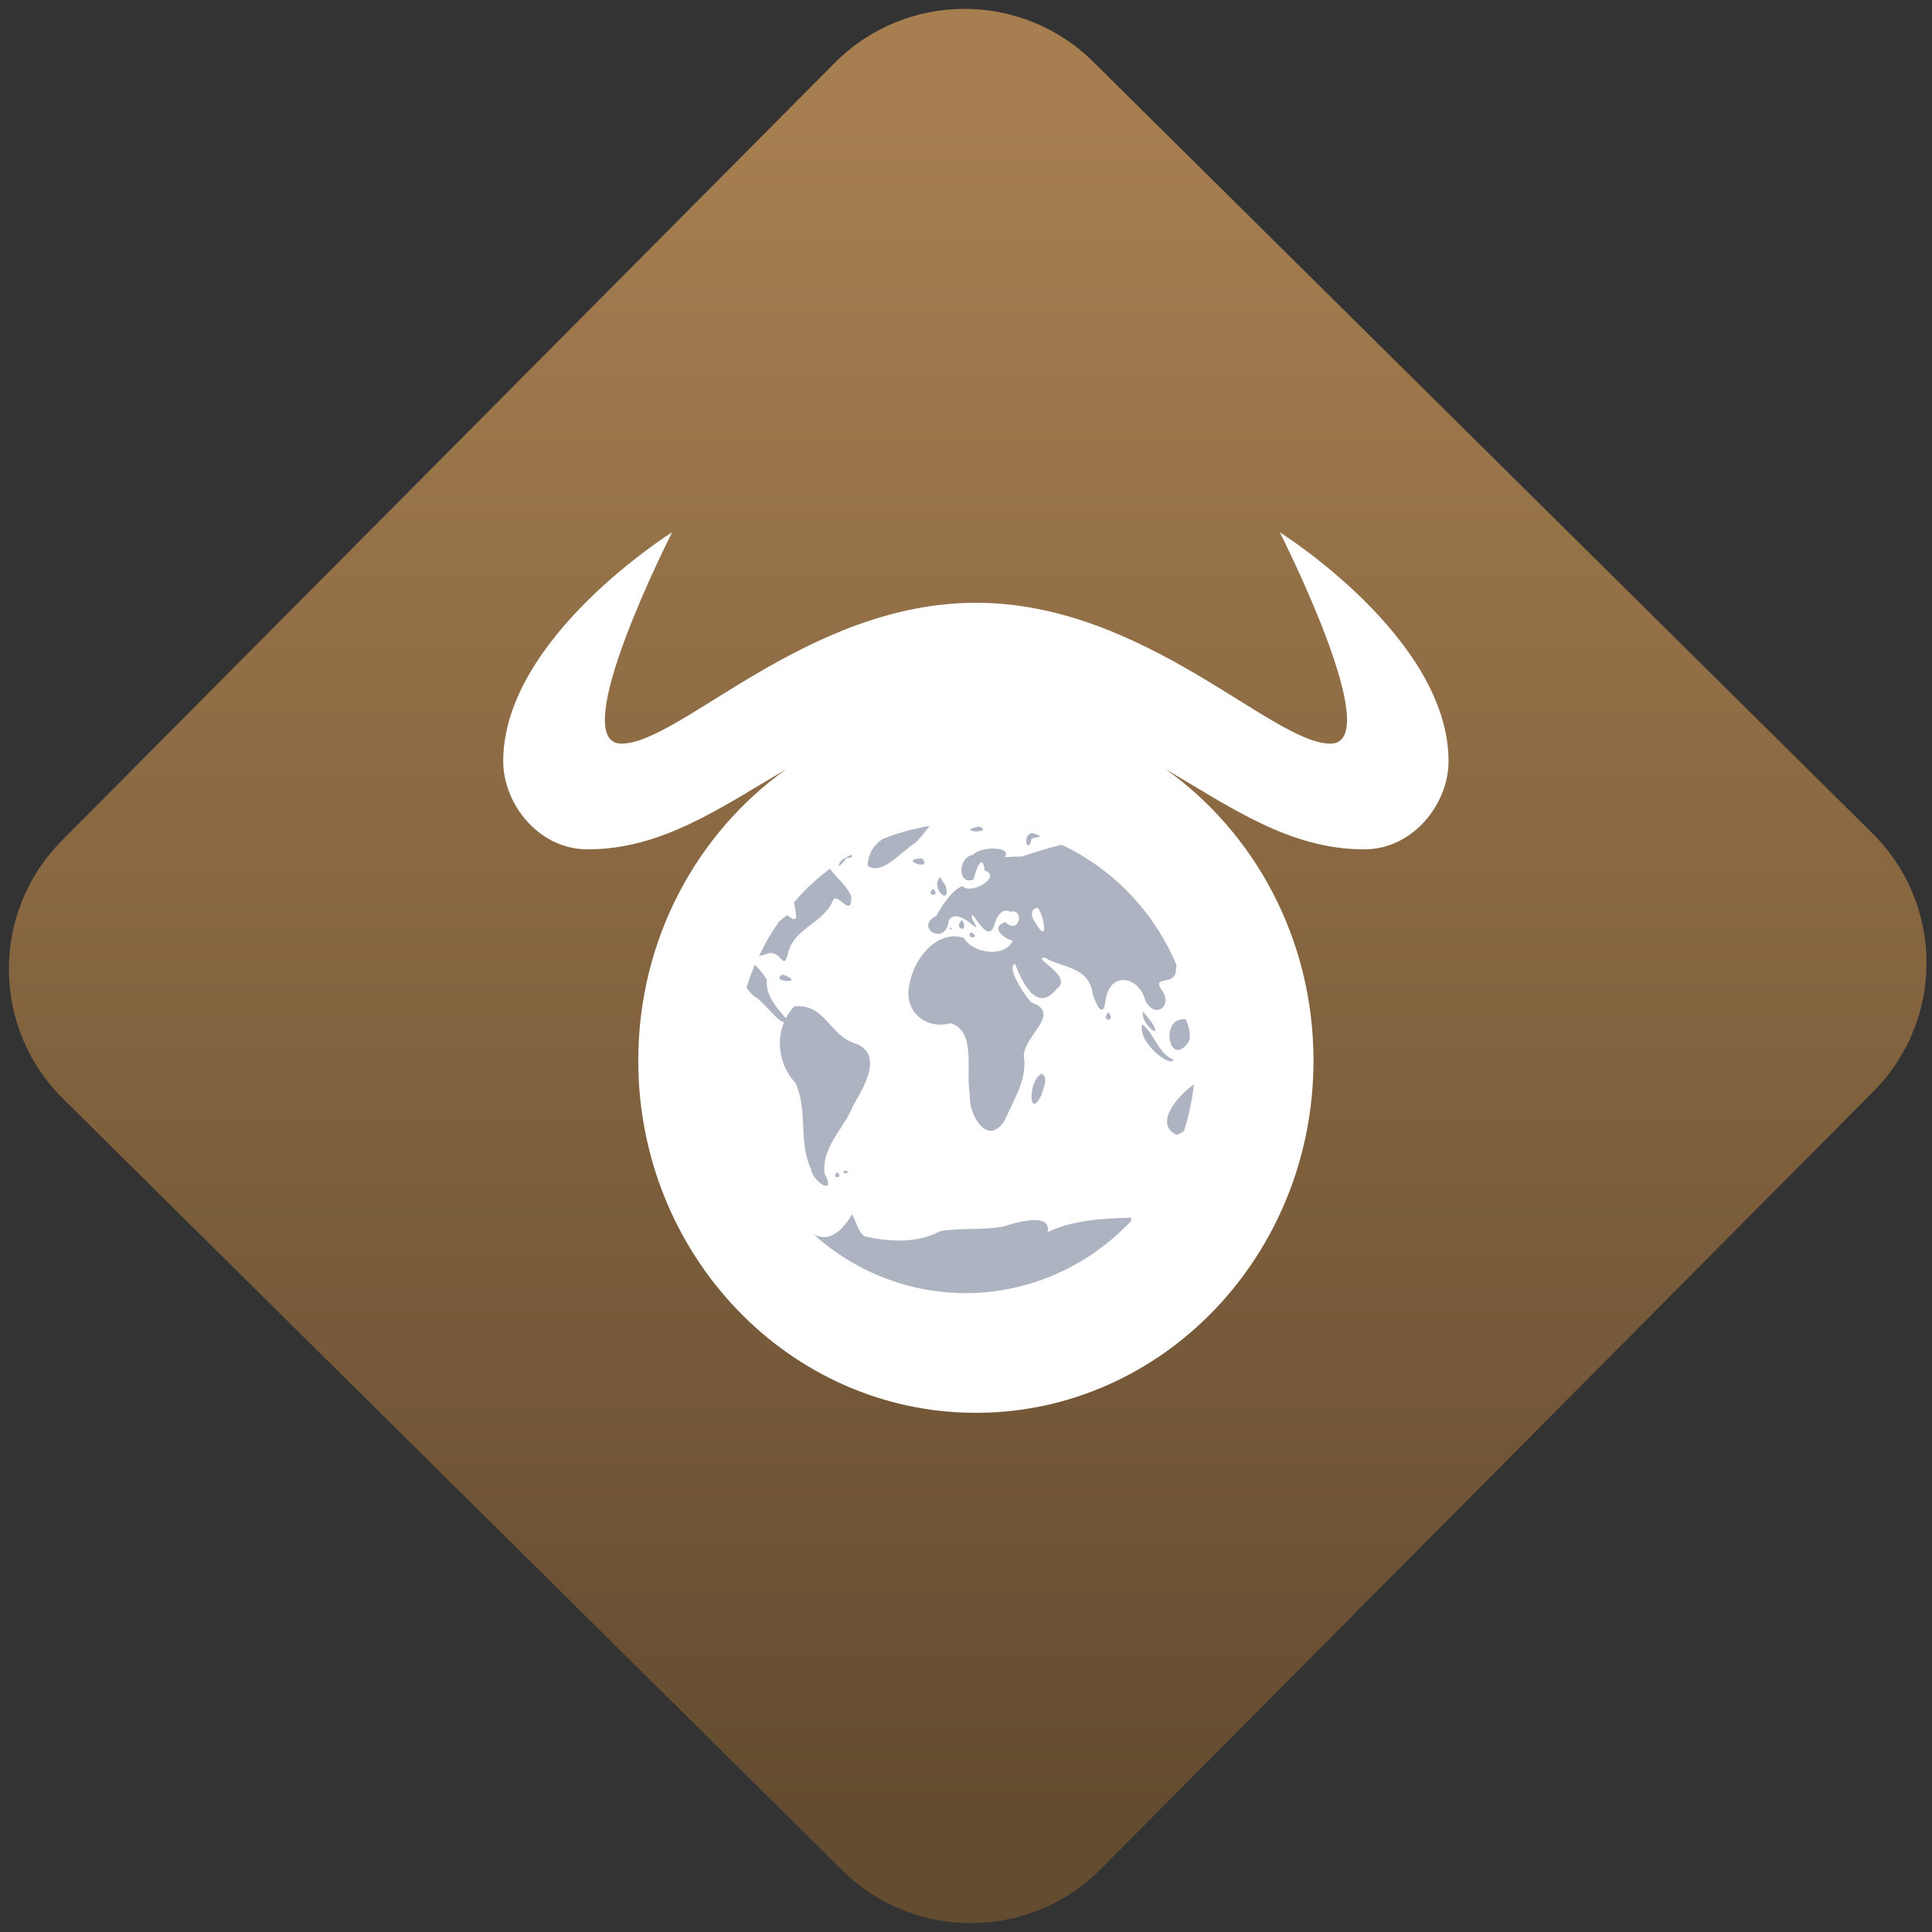 <svg width="64" height="64" viewBox="0 0 64 64" version="1.1"><rect x="0" y="0" width="64" height="64" fill="#333333" stroke="none"/><defs><linearGradient id="linear-pattern-0" gradientUnits="userSpaceOnUse" x1="0" y1="0" x2="0" y2="1" gradientTransform="matrix(60, 0, 0, 56, 0, 4)"><stop offset="0" stop-color="#a67e50" stop-opacity="1"/><stop offset="1" stop-color="#644c30" stop-opacity="1"/></linearGradient></defs><path fill="url(#linear-pattern-0)" fill-opacity="1" d="M 36.219 2.051 L 62.027 27.605 C 64.402 29.957 64.418 33.785 62.059 36.156 L 36.461 61.918 C 34.105 64.289 30.27 64.305 27.895 61.949 L 2.086 36.395 C -0.289 34.043 -0.305 30.215 2.051 27.844 L 27.652 2.082 C 30.008 -0.289 33.844 -0.305 36.219 2.051 Z M 36.219 2.051 " /><g transform="matrix(1.008,0,0,1.003,16.221,16.077)"><path fill-rule="nonzero" fill="rgb(100%, 100%, 100%)" fill-opacity="1" d="M 5.996 1.551 C 5.996 1.551 0.445 5.039 0.445 9.113 C 0.445 10.508 1.598 12.023 3.219 12.023 C 5.664 12.023 7.594 10.641 9.742 9.379 C 6.812 11.477 4.883 15 4.883 19 C 4.883 25.422 9.852 30.633 15.98 30.633 C 22.109 30.633 27.074 25.422 27.074 19 C 27.074 15 25.148 11.477 22.219 9.379 C 24.367 10.641 26.297 12.023 28.738 12.023 C 30.359 12.023 31.512 10.508 31.512 9.113 C 31.512 5.039 25.965 1.551 25.965 1.551 C 25.965 1.551 29.5 8.531 27.629 8.531 C 25.703 8.531 21.527 3.879 15.98 3.879 C 10.434 3.879 6.258 8.531 4.332 8.531 C 2.461 8.531 5.996 1.551 5.996 1.551 Z M 5.996 1.551 "/><path fill-rule="nonzero" fill="rgb(68.235%, 70.196%, 76.078%)" fill-opacity="1" d="M 14.461 11.25 C 13.93 11.336 13.414 11.48 12.914 11.68 C 12.633 11.871 12.438 12.148 12.422 12.57 C 12.914 12.891 13.539 12.078 14 11.797 C 14.152 11.652 14.312 11.434 14.461 11.25 Z M 16.094 11.266 C 15.195 11.449 16.621 11.516 16.094 11.266 Z M 17.812 11.484 C 17.465 11.59 17.707 12.23 17.809 11.664 C 17.891 11.641 18.094 11.613 18.086 11.578 C 18.016 11.551 17.949 11.523 17.883 11.5 L 17.871 11.5 C 17.852 11.492 17.832 11.484 17.812 11.484 Z M 18.797 11.871 C 18.406 11.953 17.422 12.277 17.453 12.273 C 17.625 12.242 17.094 12.273 16.918 12.281 C 17.211 11.938 16.148 11.895 15.883 12.203 C 15.363 12.289 15.383 13.234 15.906 13.016 C 15.965 12.727 16.195 12.078 16.266 12.723 C 16.844 12.895 15.859 13.555 15.531 13.234 C 15.141 13.402 14.805 13.984 14.68 14.219 C 13.918 14.602 15.008 15.27 15.09 14.355 C 15.484 13.859 16.309 15.129 15.859 14.324 C 15.75 13.742 16.391 15.359 16.605 14.453 C 16.711 14.125 16.914 13.965 17.105 14.086 C 17.594 13.953 17.414 14.879 16.941 14.422 C 16.348 14.648 17.094 15.051 17.195 15.039 C 16.906 15.633 15.848 15.441 15.582 14.945 C 14.703 14.664 13.941 15.633 13.805 16.445 C 13.566 17.359 14.32 17.992 15.156 17.766 C 16.012 18.047 15.629 19.367 15.781 20.102 C 15.715 20.781 16.379 21.906 16.941 20.945 C 17.207 20.32 17.625 19.695 17.57 18.969 C 17.383 18.277 18.898 17.445 17.793 17.078 C 17.531 16.766 16.992 15.945 17.258 15.797 C 17.492 16.375 17.965 17.465 18.633 16.633 C 19.223 16.211 17.754 15.574 18.25 15.602 C 18.82 15.949 19.699 15.883 19.816 16.797 C 19.938 17.164 20.164 17.652 20.242 17.004 C 20.375 16.047 21.32 16.188 21.547 17.008 C 21.844 17.656 22.484 17.199 22.082 16.664 C 21.734 16.148 22.586 16.586 22.551 15.953 C 22.562 15.922 22.562 15.891 22.578 15.859 C 21.844 14.094 20.492 12.672 18.797 11.871 Z M 11.883 12.195 C 11.773 12.258 11.664 12.32 11.562 12.383 C 11.43 12.547 11.43 12.699 11.684 12.367 C 11.711 12.246 11.977 12.363 11.883 12.195 Z M 14.211 12.32 C 13.359 12.344 14.598 12.773 14.211 12.32 Z M 11.184 12.664 C 10.75 12.984 10.359 13.352 10.008 13.766 C 10.008 13.773 10 13.785 10.008 13.797 C 10.039 14.098 10.219 14.555 9.781 14.195 C 9.723 14.23 9.602 14.332 9.508 14.406 C 9.258 14.766 9.039 15.148 8.852 15.547 C 8.93 15.527 8.98 15.52 9.086 15.484 C 9.617 15.273 9.633 16.145 9.812 15.422 C 10.035 14.602 10.969 14.469 11.281 13.711 C 11.414 13.391 11.91 14.348 11.883 13.586 C 11.742 13.211 11.402 12.977 11.184 12.664 Z M 14.812 12.926 C 14.438 13.305 15.195 13.945 14.98 13.219 C 14.926 13.125 14.84 13.039 14.812 12.926 Z M 14.574 13.328 C 14.281 13.57 14.859 13.602 14.574 13.328 Z M 18.016 13.953 C 18.242 14.266 18.367 15.203 17.93 14.438 C 17.797 14.277 17.738 13.988 18.016 13.953 Z M 15.531 14.352 C 15.188 14.625 15.781 14.852 15.531 14.352 Z M 15.133 14.602 C 15.066 14.715 15.281 14.66 15.133 14.602 Z M 15.812 14.758 C 15.625 15.016 16.199 14.953 15.812 14.758 Z M 8.715 15.836 C 8.609 16.086 8.516 16.336 8.441 16.594 C 8.508 16.688 8.582 16.781 8.68 16.871 C 8.969 17.008 9.414 17.672 9.672 17.734 C 9.398 18.391 9.551 19.211 10.043 19.73 C 10.469 20.621 10.133 21.684 10.562 22.582 C 10.625 23.031 11.414 23.488 11.008 22.734 C 10.898 21.84 11.664 21.234 11.953 20.469 C 12.289 19.891 12.953 18.805 12.039 18.441 C 11.172 18.203 11.023 17.094 10.008 17.211 C 9.891 17.328 9.805 17.461 9.734 17.602 C 9.422 17.238 9.062 16.844 9.109 16.324 C 8.961 16.09 8.832 15.945 8.715 15.836 Z M 9.617 16.16 C 9.172 16.398 10.395 16.473 9.707 16.184 C 9.676 16.18 9.648 16.168 9.617 16.16 Z M 21.473 17.383 C 21.359 17.773 22.207 18.418 21.73 17.699 Z M 20.344 17.402 C 20.031 17.672 20.594 17.789 20.344 17.402 Z M 22.734 17.641 C 22.047 17.711 22.348 19.254 22.969 18.387 C 23.074 18.141 22.961 17.879 22.887 17.645 C 22.832 17.633 22.781 17.633 22.734 17.641 Z M 21.445 17.797 C 21.277 18.391 22.383 19.254 22.477 18.969 C 21.961 18.766 21.859 18.121 21.445 17.797 Z M 18.141 19.434 C 17.695 19.625 17.699 21.023 18.133 20.137 C 18.18 19.938 18.383 19.578 18.141 19.434 Z M 23.145 19.781 C 22.637 20.141 21.797 21.086 22.578 21.453 C 22.68 21.422 22.758 21.375 22.82 21.32 C 22.977 20.82 23.086 20.305 23.145 19.781 Z M 11.695 22.625 C 11.438 22.75 11.961 22.754 11.695 22.625 Z M 11.43 22.688 C 11.16 22.898 11.664 22.914 11.43 22.688 Z M 11.906 24.078 C 11.641 24.555 11.184 25.027 10.672 24.742 C 10.703 24.781 10.742 24.812 10.77 24.844 L 10.781 24.859 C 12.141 26.035 13.867 26.68 15.645 26.68 C 17.695 26.68 19.664 25.812 21.082 24.293 C 21.078 24.254 21.078 24.215 21.086 24.188 C 20.156 24.215 19.191 24.258 18.336 24.664 C 18.469 23.988 17.273 24.352 16.867 24.484 C 16.188 24.602 15.492 24.52 14.809 24.629 C 14.062 25.047 13.117 24.984 12.324 24.805 C 12.086 24.633 12.059 24.312 11.906 24.078 Z M 11.906 24.078 "/></g></svg>
